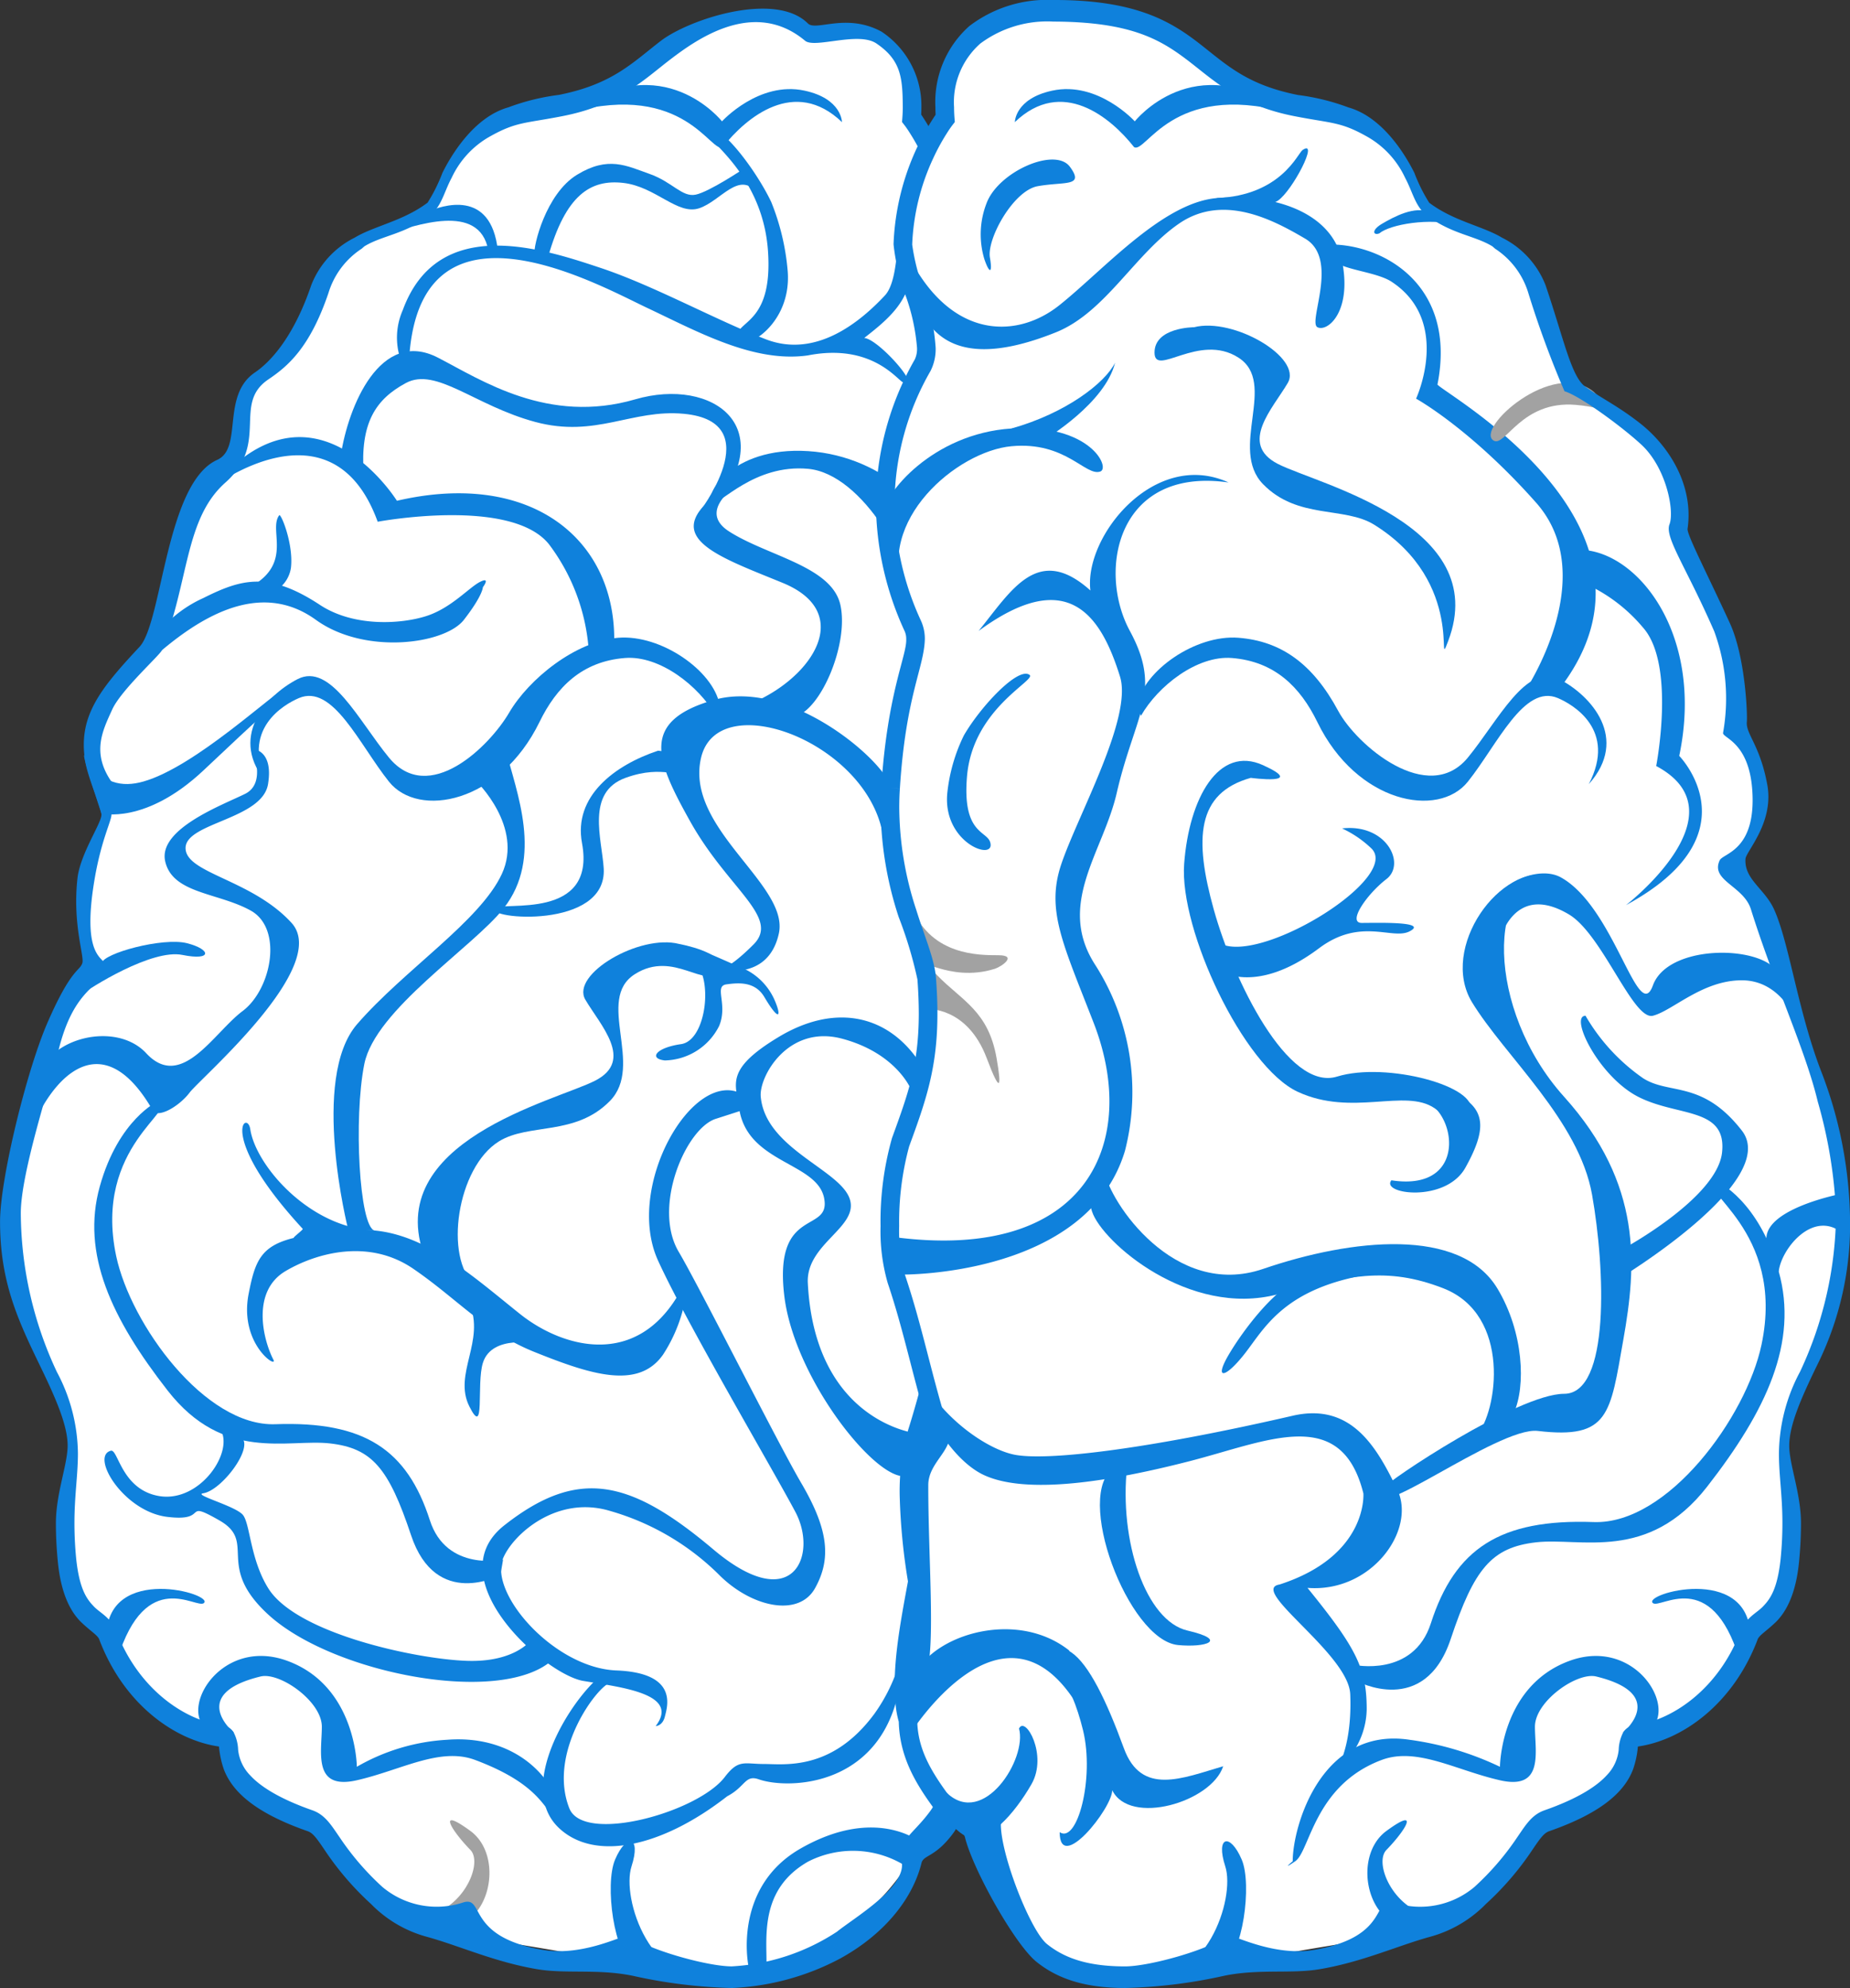 <svg xmlns="http://www.w3.org/2000/svg" id="Group_2864" width="173.401" height="186.232" data-name="Group 2864" viewBox="0 0 173.401 186.232">
    <rect x="0" y="0" width="173.401" height="186.232" fill="#333333" stroke="none"/>
    <defs>
        <style>
            .cls-acc-brain{fill:#fff0}.acc-brain-2{fill:#0f81dc}.acc-brain-3{fill:#a2a2a2}
        </style>
    </defs>
    <path id="Path_13680" d="M221.712 189.622c-.677-10.628-3.135-12.845-2.084-15.177 5.554-12.33.669-21.538-.922-24.425-1.4-2.546 1.935-8.957 1.848-11.383a22.077 22.077 0 0 0-3.96-11.746c.492-6.751-2.246-8.178-8.632-8.178-3.609 0-5.279-1.762-7.316-1.272-6.116 1.471-9.171 6.738-16.987 8.265-3.387.662-4.392.514-7.04 2.023-4.164 2.373-4.348 6.44-5.551 7.352-4.7 3.56-8.722 4.219-9.943 7.807a23.44 23.44 0 0 1-5.971 9.1c-2.159 2.152-.685 5.974-3.011 7.762-3.326 2.558-4.471 8.711-6.608 16.4-.475 1.709-4.653 5.657-5.014 7.464-.569 2.84.669 4.733.445 7.635-.181 2.345-1.614 8.5-1.526 10.754.134 3.423.206 2.573-.764 5.727-1.406 4.569-2.764 4.155-3.955 9.043-1.734 7.11-5.76 17.372 1.221 27.988 4.313 6.557.65 8.859 1.48 17.195.578 5.81 3.133 5.25 3.842 7.1 2.177 5.708 6.738 8.885 10.611 9.38 1.85.238-1.851 4.387 8.323 7.944 1.7.595 1.8 2.865 6.246 6.995a10.719 10.719 0 0 0 4.815 2.867c5 1.36 11.1 1.974 19.337 3.663 14.444 2.965 23.652-4.491 27.119-12.2s4.922-6.078 1.457-15.558c-1.106-3.019-4.247-15.172-2.084-22.054 1.642-5.224 2.474-9.7 4.084-14.467 1.167-3.447.444-10.527-.394-12.813-1.85-5.06-2.985-8.222-2.449-15.342.231-3.097 3.955-8.863 3.383-17.849z" class="cls-acc-brain" data-name="Path 13680" transform="translate(-131.144 -115.808)"/>
    <path id="Path_13681" d="M155.106 186.281c-2.659-5.1 1.5-7.469 2.891-8.061 3.183-1.361 5.666 4.347 8.44 7.825s10.4 2.014 14.108-5.574c1.606-3.3 4.008-5.691 8.017-6.007 3.262-.257 6.936 2.632 8.521 5.42l.343-1.072c-.617-3.162-5.473-6.56-9.482-6.244s-8.39 3.856-10.239 7.018-7.529 8.751-11.267 4.206c-2.825-3.434-5.472-8.932-8.556-7.351-3.019 1.546-6.592 5.573-2.776 9.84z" class="acc-brain-2" data-name="Path 13681" transform="translate(-129.983 -112.824)"/>
    <path id="Path_13682" d="M187.729 174.271c.339-9.841-7.662-16.52-20.36-13.572 0 0-7.805-12.556-17.318-1.231 0 0 11.221-8.609 15.517 3.195 0 0 12.488-2.34 16.053 2.108a18.66 18.66 0 0 1 3.732 10.01z" class="acc-brain-2" data-name="Path 13682" transform="translate(-130.167 -113.787)"/>
    <path id="Path_13683" d="M207.355 126.916c-4.418-4.232-8.964-.454-11.172 2.341-1.1.68-3.538-6.128-14.176-3.281 8.557-6.166 14.105.87 14.105.87s3.454-3.8 7.736-2.877c3.507.755 3.507 2.947 3.507 2.947z" class="acc-brain-2" data-name="Path 13683" transform="translate(-128.439 -115.478)"/>
    <path id="Path_13684" d="M192.829 199.786c-3.7-.95-10.175 2.844-8.789 5.217s4.626 5.691.925 7.589-20.118 5.69-15.955 16.6c.705 1.849 6.934 4.547 4.664 2.544-2.883-2.544-1.683-11 2.271-13.455 2.8-1.736 7.17-.473 10.409-3.794s-1.389-9.486 2.312-11.858 6.761 1.626 7.863-.473c.816-1.556-3.7-2.37-3.7-2.37z" class="acc-brain-2" data-name="Path 13684" transform="translate(-129.178 -111.359)"/>
    <path id="Path_13685" d="M213.536 171.473c0-4.742-4.919-13.358-10.007-13.832s-8.271 3.415-8.95 3.161c-.972-.364 1.549-5.3 8.95-4.82s12.025 6.165 12.025 8.062-2.018 7.429-2.018 7.429z" class="acc-brain-2" data-name="Path 13685" transform="translate(-127.771 -113.721)"/>
    <path id="Path_13686" d="M145.534 213.763c2.195.676-6.1 4.149-3.91 14.5 1.358 6.4 8.328 15.989 14.921 15.75 8.337-.3 12.345 2.365 14.481 9 1.563 4.853 6.861 3.687 6.861 3.687l-.246 1.435s-6.04 3.3-8.38-3.728c-2.093-6.272-3.649-8.145-7.6-8.595s-9.945 1.8-15.212-4.949-8.117-12.826-6.361-19.126 5.446-7.974 5.446-7.974z" class="acc-brain-2" data-name="Path 13686" transform="translate(-130.734 -110.595)"/>
    <path id="Path_13687" d="M182.825 278.542c0-3.319-3.766-8.16-10.664-7.634a19.031 19.031 0 0 0-8.48 2.531s-.04-7.55-6.513-9.922-10.585 5.112-7.054 6.76c2.12.987 2-.079 2-.079s-4.28-3.557 2.543-5.217c1.8-.438 5.743 2.329 5.743 4.7s-.885 5.968 3.276 5.022 7.793-3.141 11.1-1.9c6.32 2.373 6.423 4.789 7.812 5.736s.237.003.237.003z" class="acc-brain-2" data-name="Path 13687" transform="translate(-130.234 -107.93)"/>
    <path id="Path_13688" d="M170.995 287.668c4.164 0 5.551-6.64 2.314-9.01s-1.735 0 0 1.777c1.388 1.423-1.272 6.876-5.78 6.167a4.51 4.51 0 0 0 3.466 1.066z" class="acc-brain-3" data-name="Path 13688" transform="translate(-129.222 -107.141)"/>
    <path id="Path_13689" d="M141.692 263.644c2.659-8.655 7.4-4.625 8.094-5.218.993-.85-8.9-3.677-9.136 2.964-.101 2.93 1.042 2.254 1.042 2.254z" class="acc-brain-2" data-name="Path 13689" transform="translate(-130.676 -108.252)"/>
    <path id="Path_13690" d="M195.461 292.154c-6.165 1.265-8.991-7.277-8.016-10.277.924-2.845-.464-3.162-1.543-.632-.988 2.319-.105 9.03 1.8 9.888s7.759 1.021 7.759 1.021z" class="acc-brain-2" data-name="Path 13690" transform="translate(-128.251 -107.04)"/>
    <path id="Path_13691" d="M193.919 127.362c1.08-.95 4.627 3.612 6.166 6.831a22.193 22.193 0 0 1 1.542 6.452c.465 5.694-5.323 8.187-4.71 5.91.347-1.274 3.323-1.356 2.862-7.806-.548-7.621-6.536-10.794-5.86-11.387z" class="acc-brain-2" data-name="Path 13691" transform="translate(-127.798 -115.273)"/>
    <path id="Path_13692" d="M189.91 143.7c4.816 2.269 10.024 5.178 15.084 4.465 5.982-1.175 8.392 2.315 8.915 2.515 1.794.69-1.777-3.478-3.345-4.08a1.488 1.488 0 0 0-.281-.072c2.111-1.65 4.461-3.529 4.337-6.612-.2-4.828.154-5.7-.637-5.026s-.254 6.044-1.768 7.661c-2.292 2.45-6.438 5.915-11.146 4.107s-10.5-5.024-15.464-6.679c-5.437-1.812-15.269-5.089-18.578 3.944a6.392 6.392 0 0 0 .551 6.152c.002-18.493 17.522-8.644 22.332-6.375z" class="acc-brain-2" data-name="Path 13692" transform="translate(-129.276 -114.87)"/>
    <path id="Path_13693" d="M178.767 233.587c-4.163-3.318-8.557-7.351-13.644-7.825-6.091-.237-11.134-6.09-11.642-9.483-.286-1.9-3.224.508 4.919 9.332.062.068-.94.808-.847.849-3.106.76-3.634 2.2-4.225 5.231-.924 4.743 2.787 7.091 2.314 6.166-.974-1.9-2.081-6.4 1.157-8.3 2.893-1.7 7.788-3.059 11.951-.214s6.73 5.943 11.367 7.8c5.32 2.136 9.749 3.554 12.062.235a14.356 14.356 0 0 0 2.312-7.351c-3.93 9.015-11.562 6.881-15.724 3.56z" class="acc-brain-2" data-name="Path 13693" transform="translate(-130.022 -110.492)"/>
    <path id="Path_13694" d="M134.987 243.887c1.449 2.994 2.531 5.485 2.54 7.368 0 1.782-1.1 4.486-1.1 7.286 0 1.055.047 2.226.177 3.562.292 3.062 1.2 4.717 2.162 5.678.985.943 1.638 1.277 1.751 1.717 2.3 6.01 7.037 9.366 11.2 9.96v.026a8.722 8.722 0 0 0 .454 2.121c.735 1.91 2.648 3.966 7.826 5.773.512.168.84.621 1.661 1.835a27.337 27.337 0 0 0 4.293 4.983 11.549 11.549 0 0 0 5.159 3.062c3.072.834 6.417 2.388 10.452 3.063 2.663.447 5.67-.055 8.93.612a47.47 47.47 0 0 0 9.288 1.144h.024a23.739 23.739 0 0 0 10.162-2.776c4.479-2.48 6.851-5.912 7.592-8.928.194-.794 1.3-.5 3.018-2.858 1.652-2.27.333-7.131.414-10.383a8.669 8.669 0 0 0 .322-1.969c.525-6.118-1.352-13.447-1.34-20.108.095-1.284-.493-4.237-.171-5.259 1.663-5.3.646-9.091 2.225-13.765a17.558 17.558 0 0 0 .671-5.328 28.643 28.643 0 0 0-1.074-8.249c-1.54-4.23-2.5-6.884-2.512-11.66 0-.969.042-2.026.129-3.2.057-1.085.895-3.156 1.754-5.836a33.355 33.355 0 0 0 1.694-10.232c0-.627-.016-1.275-.061-1.941-.567-8.872-2.41-12.348-2.337-13.867a1.732 1.732 0 0 1 .157-.767 28.952 28.952 0 0 0 2.68-11.951 27.445 27.445 0 0 0-3.644-13.492 2.282 2.282 0 0 1-.207-1.1 18.676 18.676 0 0 1 1.047-4.828 19.979 19.979 0 0 0 1.147-4.821v-.147a23.393 23.393 0 0 0-3.937-12.029c.009-.238.018-.473.018-.705a8.347 8.347 0 0 0-3.75-7.075c-3.31-1.781-6.129 0-6.893-.763-3.046-3.045-11.121-.409-13.789 1.639s-4.516 4.055-9.554 5.057a20.777 20.777 0 0 0-4.719 1.162c-3.293.921-5.431 4.61-6.19 6.139a15.188 15.188 0 0 1-1.389 2.79c-2.278 1.725-5.03 2.188-6.828 3.277a8.357 8.357 0 0 0-4.072 4.438c-1.719 5.057-3.944 7.286-5.292 8.2-3.18 2.163-1.1 7.093-3.531 8.183-4.816 2.161-5.131 15.223-7.285 17.522-3.818 4.072-5.748 6.579-5.09 10.689.254 1.591 1.5 4.333 1.527 5.027.028.759-1.993 3.669-2.248 5.96-.479 4.316.667 7.309.455 7.948-.254.766-1.04.463-3.27 5.587-1.949 4.479-4.439 14.639-4.441 18.622.001 5.643 1.653 9.192 3.795 13.607zm1.516.447a35.337 35.337 0 0 1-3.367-14.839c0-3.81 2.814-12.28 3.5-15.109 1.536-6.418 4.244-5.863 4.37-8.153.042-.748-2.233-.475-.954-8.016.637-3.753 1.589-5.447 1.589-6.108 0-1.677 1.665-1.017.573-2.29-2.672-3.117-1.463-5.407-.509-7.507.83-1.826 4.473-5.1 4.644-5.536 2.584-6.584 2.15-12.341 5.965-15.725 4.152-3.681.632-7.371 4.025-9.662 1.8-1.219 3.881-2.935 5.634-8.094a7.571 7.571 0 0 1 3.115-4.152l.26-.227c1.692-1.029 3.809-1.119 6.234-2.955 1.023-.884 1.232-2.142 1.942-3.465a8.585 8.585 0 0 1 3.515-3.827c2.526-1.43 3.313-1.251 6.805-1.932 5.38-1.033 7.717-3.455 10.215-5.356s7.835-5.688 12.587-1.72c.908.757 4.99-.9 6.694.26 2.3 1.563 2.45 3.2 2.464 5.965 0 .3-.012.623-.036.953l-.034.437.253.326s.2.252.527.779a19.422 19.422 0 0 1 1.242 2.286 21.047 21.047 0 0 1 1.972 8.047v.053a19.88 19.88 0 0 1-1.048 4.139 20.558 20.558 0 0 0-1.148 5.51 4.5 4.5 0 0 0 .481 2.185A25.178 25.178 0 0 1 221.39 163a26.587 26.587 0 0 1-2.487 11.012 4.11 4.11 0 0 0-.355 1.7c.072 2.7 1.792 5.286 2.342 14.016l.865-.075-.865.08c.042.608.059 1.2.059 1.788a31.028 31.028 0 0 1-1.59 9.537c-.812 2.609-1.7 4.564-1.852 6.357a45.542 45.542 0 0 0-.137 3.374c-.007 5.127 1.116 8.262 2.651 12.451a27.032 27.032 0 0 1 .934 7.459 15.418 15.418 0 0 1-.549 4.589c-1.64 4.867-2.472 9.344-4.091 14.489a20.9 20.9 0 0 0-.8 6.159 58.132 58.132 0 0 0 2.893 16.638 12.387 12.387 0 0 1 .851 4.277c0 2.645.794 6.343-.858 8.62-1.639 2.258-3.121 2.732-2.7 4.759.486 2.379-4.394 5.228-6.064 6.573a19.876 19.876 0 0 1-9.862 3.249c-2.373 0-8.219-1.672-9.547-2.909-.272-.252-4.209 2.039-8.185 1.359-7.308-1.246-5.356-5.144-7.5-4.419a7.91 7.91 0 0 1-7.514-1.471 25.405 25.405 0 0 1-4.015-4.662c-.764-1.1-1.334-2.082-2.52-2.511-3.267-1.139-4.99-2.326-5.875-3.3a4.014 4.014 0 0 1-1.113-2.384 3.827 3.827 0 0 0-.43-1.646 1.453 1.453 0 0 0-1.061-.646c-3.563-.45-7.883-3.437-9.913-8.786-.6-1.413-1.574-1.724-2.189-2.417-.639-.674-1.294-1.644-1.584-4.39a34.379 34.379 0 0 1-.165-3.331c0-2.6.323-4.455.327-6.522a16.514 16.514 0 0 0-1.991-7.683z" class="acc-brain-2" data-name="Path 13694" transform="translate(-131.187 -115.845)"/>
    <path id="Path_13695" d="M165.555 136.831c2.663-.755 8.716-3.054 9.542 1.527.587.227 1.023 1.194.892 0-.637-5.79-5.221-4.237-6.715-3.557s-3.719 2.03-3.719 2.03z" class="acc-brain-2" data-name="Path 13695" transform="translate(-129.329 -114.903)"/>
    <g id="Group_2498" data-name="Group 2498" transform="translate(82.099)">
        <path id="Path_13696" d="M210.4 189.649c.677-10.628 3.134-12.845 2.084-15.177-5.554-12.33-.668-21.538.923-24.425 1.4-2.546-1.937-8.957-1.849-11.383a22.077 22.077 0 0 1 3.96-11.746c-.492-6.751 3.762-10.072 10.146-10.072 14.445 0 12.367 6.85 22.789 8.886 3.389.662 4.393.514 7.042 2.023 4.161 2.373 4.346 6.44 5.549 7.352 4.7 3.56 8.722 4.219 9.942 7.807 1.519 4.469 2.387 7.613 4.066 9.287 2.159 2.153 3.907 3.073 6.233 4.861 2.146 1.649 2.885 5.345 2.969 8.483.061 2.3 5.9 9.629 5.259 15.482-.593 5.477 2.418 2.505 2.164 9.035-.1 2.663-1.151 6.43-2.29 7-.253.127 2.873 4.114 3.564 6.489 1.559 5.36 4.208 11.164 5.2 15.2 1.729 7.11 2.627 16.624-2.538 26.482-3.655 6.983-.087 8.4-.916 16.74-.579 5.81-3.134 5.25-3.841 7.1-2.178 5.708-6.74 8.885-10.612 9.38-1.85.238 1.851 4.387-8.323 7.944-1.7.595-1.8 2.865-6.246 6.995a10.725 10.725 0 0 1-4.815 2.867c-5 1.36-11.1 1.974-19.337 3.663-14.443 2.965-18.24-1.885-21.707-9.589s-10.333-8.684-6.868-18.165c1.107-3.019-.287-15.3 1.24-20.14 1.651-5.222-1.63-11.612-3.241-16.381-1.164-3.447-.442-10.527.394-12.813 1.85-5.059 2.987-8.222 2.449-15.342-.235-3.092-3.96-8.857-3.39-17.843z" class="cls-acc-brain" data-name="Path 13696" transform="translate(-209.03 -115.835)"/>
        <path id="Path_13697" d="M220.687 261.208c3.835.562 6.079 4.421 7.174 8.911s-.547 10.668-2.189 9.545c0 3.931 4.926-2.245 4.926-3.929 1.641 3.367 9.307 1.121 10.4-2.246-3.832 1.122-7.667 2.807-9.309-1.685s-3.283-7.86-4.926-8.983-6.076-1.613-6.076-1.613z" class="acc-brain-2" data-name="Path 13697" transform="translate(-208.447 -108.03)"/>
        <path id="Path_13698" d="M251.819 275.352a7.385 7.385 0 0 0 3.081-5.852c0-3.794-.923-5.69-5.55-11.382 6.013.474 10.253-5.455 8.4-9.247s-4.209-8.163-9.79-6.879c-13.721 3.161-23.125 4.269-26.13 3.638-3.021-.637-8.093-4.427-9.48-9.17.461 4.743 3.659 9.662 6.627 11.067 4.01 1.9 11.871.632 19.269-1.265s14.263-5.3 16.343 3.005c0 0 .464 5.849-7.861 8.536-2.931.474 6.478 6.486 6.629 10.276.311 7.747-3.405 9.187-1.538 7.273z" class="acc-brain-2" data-name="Path 13698" transform="translate(-208.898 -109.368)"/>
        <path id="Path_13699" d="M254.192 251.108c-1.927 3.956 10.767-5.815 14.492-5.374 6.713.794 6.783-1.582 8.017-8.539s1.85-14.545-5.551-22.766-7.248-20.709-1.079-20.709c-4.933-1.265-10.638 6.8-7.551 11.856s10.018 11.067 11.251 18.026 1.7 18.653-2.62 18.653-16.651 8.222-16.959 8.853z" class="acc-brain-2" data-name="Path 13699" transform="translate(-206.646 -111.686)"/>
        <path id="Path_13700" d="M211.35 233.006c-.815-2.215-1.067-3.564-.436-3.484 17.925 2.266 22.8-8.956 18.506-20.057-2.881-7.434-4.5-10.578-3.055-14.889 1.54-4.585 6.71-13.736 5.509-17.593-1.772-5.69-4.857-10.433-13.256-4.269 3.082-3.794 5.547-8.221 10.482-3.794-.619-5.06 6.011-13.279 12.95-10.118-10.407-1.5-12.334 8.221-9.249 13.912s.46 7.826-1.234 15.177c-1.285 5.573-5.7 10.434-2 16.127a22.135 22.135 0 0 1 2.774 17.389c-3.551 11.857-20.991 11.599-20.991 11.599z" class="acc-brain-2" data-name="Path 13700" transform="translate(-208.995 -113.605)"/>
        <path id="Path_13701" d="M271.861 176.441c-3.084-1.581-5.733 3.917-8.557 7.351-3.739 4.545-10.419-1.15-12.156-4.375-2.375-4.411-5.341-6.533-9.35-6.848s-8.866 3.082-9.482 6.244l.343 1.072c1.585-2.788 5.258-5.677 8.522-5.42 4.008.316 6.411 2.709 8.016 6.007 3.7 7.588 11.333 9.051 14.108 5.574s5.258-9.186 8.441-7.825c1.387.592 5.55 2.963 2.89 8.061 3.815-4.268.242-8.295-2.775-9.841z" class="acc-brain-2" data-name="Path 13701" transform="translate(-207.818 -112.824)"/>
        <path id="Path_13702" d="M250.426 139.516c-.74-.349-.923-1.9-.923-1.9 4.932 0 11.872 3.795 10.02 13.122.773.949 23.2 13.359 11.409 28.536a24.967 24.967 0 0 0-3.238.238s7.246-10.75 1.079-17.706-11.254-9.748-11.254-9.748 3.377-7.252-2.312-10.963c-1.179-.766-3.624-1.034-4.781-1.579z" class="acc-brain-2" data-name="Path 13702" transform="translate(-206.889 -114.712)"/>
        <path id="Path_13703" d="M271.149 164.767c5.55-.473 12.332 7.589 9.866 19.288 0 0 7.227 7.364-4.99 13.98 0 0 11.157-8.6 2.83-13.031 0 0 1.851-9.487-1.231-12.965a15.241 15.241 0 0 0-6.166-4.426z" class="acc-brain-2" data-name="Path 13703" transform="translate(-205.719 -113.245)"/>
        <path id="Path_13704" d="M221.431 126.916c4.419-4.232 8.965-.454 11.171 2.341 1.1.68 3.54-6.128 14.177-3.281-8.556-6.166-14.107.87-14.107.87s-3.452-3.8-7.735-2.877c-3.506.755-3.506 2.947-3.506 2.947z" class="acc-brain-2" data-name="Path 13704" transform="translate(-208.407 -115.478)"/>
        <path id="Path_13705" d="M211.475 137.768c3.93 9.011 10.511 9.079 14.67 5.759s9.61-9.554 14.7-10.028 10.871 1.186 11.8 5.928-1.388 6.641-2.314 6.166 2.082-6.4-1.157-8.3c-2.892-1.7-7.628-4.27-11.793-1.424s-6.923 8.337-11.561 10.2c-5.32 2.134-9.713 2.371-12.025-.95a14.349 14.349 0 0 1-2.32-7.351z" class="acc-brain-2" data-name="Path 13705" transform="translate(-208.945 -114.939)"/>
        <path id="Path_13706" d="M218.941 134.164c1.1-2.961 6.432-5.311 7.82-3.414s-.488 1.36-3.022 1.812c-2.285.41-4.782 4.937-4.481 6.687.259 1.51-.041 1.546-.52.151a8.038 8.038 0 0 1 .203-5.236z" class="acc-brain-2" data-name="Path 13706" transform="translate(-208.572 -115.12)"/>
        <path id="Path_13707" d="M237.552 144.977c3.7-.949 10.174 2.845 8.789 5.217s-4.625 5.692-.925 7.589 20.118 5.69 15.955 16.6c-1.283 3.364 1.851-5.455-6.937-10.91-2.8-1.735-7.168-.473-10.408-3.793s1.389-9.487-2.311-11.858-7.864 1.9-7.864-.473 3.701-2.372 3.701-2.372z" class="acc-brain-2" data-name="Path 13707" transform="translate(-207.736 -114.322)"/>
        <path id="Path_13708" d="M229.464 219.962c.462 2.847 6.551 12.015 14.875 9.168s18.5-3.937 21.97 1.848c2.466 4.109 2.659 9.149 1.532 11.64-.375.829-3.982 2.667-3.511 2.145 2-2.214 3.313-11.331-3.117-13.825-5.323-2.064-8.966-1.169-15.484.563-8.325 2.216-16.5-4.9-17.421-7.744s1.156-3.795 1.156-3.795z" class="acc-brain-2" data-name="Path 13708" transform="translate(-208.048 -110.26)"/>
        <path id="Path_13709" d="M242.729 185.1c-5.086 1.423-5.318 5.691-3.468 12.331s6.939 17.075 11.56 15.652 13.415.949 12.493 3.319-.58 1.542-3.356-.355-7.746.828-12.832-1.541-11.1-15.177-10.64-21.344 3.238-11.145 7.4-9.248-1.157 1.186-1.157 1.186z" class="acc-brain-2" data-name="Path 13709" transform="translate(-207.594 -112.231)"/>
        <path id="Path_13710" d="M240.02 200.426c4.162 1.423 16.511-6.308 13.875-9.012a10.1 10.1 0 0 0-2.775-1.9c4.162-.475 6.012 3.319 4.162 4.742s-3.7 4.111-2.314 4.111 6.323-.159 4.474.791c-1.616.828-4.582-1.341-8.481 1.581-6.011 4.505-9.405 2.054-9.405 2.054z" class="acc-brain-2" data-name="Path 13710" transform="translate(-207.427 -111.908)"/>
        <path id="Path_13711" d="M211.735 169.462c-2.8-6.855 4.919-13.357 10.009-13.831s6.937 2.845 8.324 2.372c.982-.336-.924-4.507-8.324-4.032s-12.027 6.166-12.027 8.063 2.018 7.428 2.018 7.428z" class="acc-brain-2" data-name="Path 13711" transform="translate(-209.04 -113.83)"/>
        <path id="Path_13712" d="M264.494 195.78c.386-1.423 3.778-3 5.783-1.9 5.049 2.787 7.246 13.913 8.632 10.118s9.711-3.794 11.562-1.423a8.448 8.448 0 0 1 1.851 4.743s-1.388-3.795-5.086-3.795-6.477 2.846-8.327 3.32-4.742-7.622-7.863-9.485c-5.165-3.083-6.474 2.371-6.474 2.371z" class="acc-brain-2" data-name="Path 13712" transform="translate(-206.079 -111.69)"/>
        <path id="Path_13713" d="M272.2 206.163c-1.543 0 1.232 5.692 4.934 7.588s8.325.949 7.861 5.218-9.249 9.01-9.249 9.01l-.464 2.845s15.263-9.167 11.565-13.912-6.786-3.318-9.252-4.9a18.29 18.29 0 0 1-5.395-5.849z" class="acc-brain-2" data-name="Path 13713" transform="translate(-205.686 -111.006)"/>
        <path id="Path_13714" d="M285.665 220.913c-2.316.712 6.431 4.371 4.118 15.28-1.432 6.75-8.776 16.851-15.727 16.6-8.787-.316-13.01 2.494-15.263 9.487-1.646 5.114-7.23 3.886-7.23 3.886l.257 1.512s6.368 3.475 8.835-3.93c2.2-6.609 3.843-8.583 8.009-9.058s10.481 1.9 16.029-5.217 8.557-13.517 6.706-20.156-5.734-8.404-5.734-8.404z" class="acc-brain-2" data-name="Path 13714" transform="translate(-206.778 -110.209)"/>
        <path id="Path_13715" d="M246.161 282.293c0-3.319 2.709-12.626 10.947-11.384a28.442 28.442 0 0 1 8.478 2.531s.04-7.55 6.514-9.922 10.584 5.112 7.053 6.76c-2.119.987-2-.079-2-.079s4.278-3.557-2.545-5.217c-1.8-.438-5.743 2.329-5.743 4.7s.884 5.968-3.276 5.022-7.793-3.141-11.1-1.9c-6.321 2.373-6.706 8.538-8.093 9.487s-.235.002-.235.002z" class="acc-brain-2" data-name="Path 13715" transform="translate(-207.094 -107.93)"/>
        <path id="Path_13716" d="M256.881 287.668c-4.165 0-5.552-6.64-2.314-9.01s1.736 0 0 1.777c-1.387 1.423 1.271 6.876 5.78 6.167a4.511 4.511 0 0 1-3.466 1.066z" class="acc-brain-2" data-name="Path 13716" transform="translate(-206.712 -107.141)"/>
        <path id="Path_13717" d="M286.268 263.644c-2.66-8.655-7.4-4.625-8.1-5.218-.993-.85 8.9-3.677 9.133 2.964.109 2.93-1.033 2.254-1.033 2.254z" class="acc-brain-2" data-name="Path 13717" transform="translate(-205.343 -108.252)"/>
        <path id="Path_13718" d="M232.537 292.154c6.164 1.265 8.99-7.277 8.015-10.277-.925-2.845.463-3.162 1.544-.632.987 2.319.1 9.03-1.8 9.888s-7.759 1.021-7.759 1.021z" class="acc-brain-2" data-name="Path 13718" transform="translate(-207.807 -107.04)"/>
        <path id="Path_13719" d="M227.034 262.659c-4.625-3.637-11.716-1.739-14.029 1.579a6.987 6.987 0 0 0-.985 6.427s8.965-14.506 15.98-2.565c2.96 5.03-.966-5.441-.966-5.441z" class="acc-brain-2" data-name="Path 13719" transform="translate(-208.936 -108.059)"/>
        <path id="Path_13720" d="M212.353 196.738C214.2 201 218.52 201 220.368 201s.3 1.073-.309 1.266c-4.47 1.423-7.706-1.739-5.4.632s4.78 3.321 5.55 7.747c.475 2.722.378 3.454-.924 0-1.851-4.9-5.636-4.6-5.636-4.6z" class="acc-brain-3" data-name="Path 13720" transform="translate(-208.898 -111.516)"/>
        <path id="Path_13721" d="M223.135 175.872c-1.081-.792-4.628 3.008-6.167 5.69a16.045 16.045 0 0 0-1.543 5.376c-.464 4.743 4.624 6.481 4.011 4.585-.347-1.061-2.624-.792-2.162-6.166.549-6.348 6.536-8.99 5.861-9.485z" class="acc-brain-2" data-name="Path 13721" transform="translate(-208.733 -112.65)"/>
        <path id="Path_13722" d="M257.232 213.629c3.584 0 5.435 8.774-2.312 7.588-1.041 1.3 5.088 2.135 6.937-1.186s1.965-5.217-.346-6.64a3.739 3.739 0 0 0-4.279.238z" class="acc-brain-2" data-name="Path 13722" transform="translate(-206.603 -110.647)"/>
        <path id="Path_13723" d="M273.411 150.754c-3.855-3.161-11.2 3.513-9.386 4.571 1.08.628 2.6-3.778 7.679-3.352 3.356.281 4.384 1.435 4.384 1.435z" class="acc-brain-3" data-name="Path 13723" transform="translate(-206.12 -114.047)"/>
        <path id="Path_13724" d="M221.128 154.284c5.088-1.423 8.787-4.269 9.712-6.166-.925 3.795-6.476 7.115-6.476 7.115z" class="acc-brain-2" data-name="Path 13724" transform="translate(-208.423 -114.144)"/>
        <path id="Path_13725" d="M289.416 229.26c.232-2.137 3.276-5.9 6.051-3.532a15.2 15.2 0 0 0-.195-3.74s-7.012 1.342-7.012 4.188 1.156 3.084 1.156 3.084z" class="acc-brain-2" data-name="Path 13725" transform="translate(-204.794 -110.151)"/>
        <path id="Path_13726" d="M239.335 133.734c6.092-.237 7.635-4.19 8.094-4.506 1.588-1.086-.923 3.795-2.31 4.742s-5.784-.236-5.784-.236z" class="acc-brain-2" data-name="Path 13726" transform="translate(-207.439 -115.174)"/>
        <path id="Path_13727" d="M253.879 229.111c-8.17 1.266-10.022 5.06-11.87 7.43s-2.931 2.53-1.543.158 4.625-6.64 6.936-7.116a43.1 43.1 0 0 1 6.477-.472z" class="acc-brain-2" data-name="Path 13727" transform="translate(-207.412 -109.766)"/>
        <path id="Path_13728" d="M231.546 246.21c-.781 7.025 1.752 14.506 5.649 15.411s1.73 1.612-.876 1.36c-4.678-.453-9.857-14.208-5.946-16.657 2.535-1.587 1.173-.114 1.173-.114z" class="acc-brain-2" data-name="Path 13728" transform="translate(-207.998 -108.875)"/>
        <path id="Path_13729" d="M214.221 275.186s1.073 3.512 3.021 4.419 4.579-2.152 6.138-4.873-.584-6.458-1.17-5.212c.782 2.832-3.312 9.292-6.758 6.037z" class="acc-brain-2" data-name="Path 13729" transform="translate(-208.797 -107.594)"/>
        <path id="Path_13730" d="M300.378 229.944a39.678 39.678 0 0 0-2.672-13.615c-2.211-5.686-3.022-12.132-4.454-15.27-.878-1.918-2.8-2.8-2.672-4.708.047-.716 2.714-3.407 2.036-7-.7-3.724-2.015-4.685-1.909-5.853.063-.7-.128-6.044-1.6-9.256-2.1-4.569-4.033-8.289-3.956-8.814.593-4.072-1.732-7.775-4.5-9.925-2.1-1.636-3.563-2.29-5.089-3.394-1.321-.955-2.006-4.459-3.725-9.516a8.361 8.361 0 0 0-4.072-4.438c-1.8-1.089-4.551-1.552-6.828-3.277a15.34 15.34 0 0 1-1.389-2.79c-.759-1.528-2.9-5.218-6.192-6.139a20.752 20.752 0 0 0-4.717-1.162c-5.039-1-6.874-3.023-9.554-5.057s-6.059-3.864-13.378-3.843a12.024 12.024 0 0 0-7.868 2.437 9.507 9.507 0 0 0-3.187 7.605c0 .232.007.467.019.705a23.369 23.369 0 0 0-3.939 12.029c-.005.076 0 .122 0 .147a19.984 19.984 0 0 0 1.148 4.821 18.677 18.677 0 0 1 1.047 4.828 2.31 2.31 0 0 1-.206 1.1 27.42 27.42 0 0 0-3.645 13.492 28.922 28.922 0 0 0 2.685 11.946 1.76 1.76 0 0 1 .155.767c.073 1.519-1.769 5-2.336 13.867a28.692 28.692 0 0 0-.061 1.941 33.323 33.323 0 0 0 1.694 10.232 38.388 38.388 0 0 1 1.754 5.836 44.46 44.46 0 0 1 .128 3.2c-.007 4.776-.972 7.43-2.512 11.659a28.667 28.667 0 0 0-1.072 8.25 17.526 17.526 0 0 0 .67 5.328c1.58 4.674 2.413 9.141 4.075 14.444.321 1.021-1.011 2.32-.916 3.6.012 6.662-2.969 14.966-2.444 21.083a8.73 8.73 0 0 0 .322 1.969c.081 3.252 1.537 5.708 3.189 7.979 1.717 2.351 2.824 2.064 3.018 2.859.742 3.011 4.664 10.017 6.7 11.657s4.65 2.45 8.282 2.45h.023a47.452 47.452 0 0 0 9.289-1.144c3.261-.667 6.269-.165 8.929-.612 4.035-.676 7.382-2.229 10.455-3.063a11.56 11.56 0 0 0 5.159-3.062 27.342 27.342 0 0 0 4.291-4.983c.821-1.214 1.149-1.667 1.662-1.835 5.178-1.807 7.092-3.863 7.825-5.773a8.723 8.723 0 0 0 .454-2.121v-.026c4.158-.593 8.893-3.95 11.2-9.96.11-.44.763-.774 1.749-1.717.959-.961 1.872-2.616 2.163-5.678.13-1.336.176-2.507.176-3.562 0-2.8-1.107-5.5-1.1-7.286.007-1.883 1.09-4.374 2.54-7.368a29.581 29.581 0 0 0 3.156-13.984zm-6.662 22.117c0 2.067.329 3.921.326 6.522 0 .986-.044 2.074-.167 3.331-.29 2.746-.944 3.717-1.583 4.39-.614.693-1.594 1-2.189 2.417-2.031 5.348-6.351 8.336-9.913 8.786a1.455 1.455 0 0 0-1.061.646 3.814 3.814 0 0 0-.431 1.646 3.988 3.988 0 0 1-1.113 2.384c-.883.976-2.608 2.163-5.874 3.3-1.187.429-1.756 1.406-2.52 2.511a25.4 25.4 0 0 1-4.017 4.662 7.9 7.9 0 0 1-7.512 1.471c-2.146-.725-.2 3.173-7.5 4.419-3.973.68-7.913-1.611-8.183-1.359-1.33 1.237-7.176 2.909-9.549 2.909-3.442 0-5.649-.748-7.318-2.091s-4.762-9.43-4.274-11.811c.414-2.026-3.464-.091-5.1-2.348-1.649-2.276-2.792-4.306-2.792-6.95a12.386 12.386 0 0 1 .851-4.277c.878-2.431.175-10.879.186-17.609 0-2.192 2.492-3.338 1.913-5.188-1.62-5.145-2.453-9.623-4.091-14.489a15.414 15.414 0 0 1-.55-4.589 26.991 26.991 0 0 1 .934-7.459c1.535-4.189 2.657-7.324 2.651-12.451 0-1.035-.045-2.152-.137-3.374-.155-1.793-1.041-3.748-1.852-6.357a31.063 31.063 0 0 1-1.588-9.537c0-.584.016-1.18.058-1.788l-.865-.08.865.075c.551-8.73 2.269-11.32 2.341-14.016a4.11 4.11 0 0 0-.354-1.7 26.59 26.59 0 0 1-2.488-11.012 25.19 25.19 0 0 1 3.371-12.4 4.525 4.525 0 0 0 .483-2.185 20.56 20.56 0 0 0-1.149-5.51 19.722 19.722 0 0 1-1.047-4.139v-.053a21.029 21.029 0 0 1 1.971-8.047 19.756 19.756 0 0 1 1.241-2.286c.33-.527.528-.775.528-.779l.252-.326-.034-.437c-.023-.33-.036-.648-.036-.953a7.327 7.327 0 0 1 2.464-5.965 10.516 10.516 0 0 1 6.852-2.056c7.124.02 9.92 1.63 12.43 3.516s4.836 4.323 10.215 5.356c3.49.681 4.28.5 6.8 1.932a8.567 8.567 0 0 1 3.515 3.827c.71 1.323.918 2.58 1.943 3.465 2.423 1.835 4.542 1.926 6.234 2.955l.261.227a7.557 7.557 0 0 1 3.113 4.152 92.355 92.355 0 0 0 3.388 9.2c1.444.424 5.409 3.337 7.21 5.006 2.329 2.157 3.118 6.2 2.631 7.465-.469 1.224 1.561 3.982 4.2 10.031a18.346 18.346 0 0 1 .826 9.48c-.127.509 2.424.784 2.736 5.408.382 5.661-2.737 5.873-3.055 6.553-.891 1.909 2.24 2.387 2.926 4.581 2.187 6.985 5.1 13.139 6.266 18.023a44.474 44.474 0 0 1 1.713 10.455 35.321 35.321 0 0 1-3.369 14.839 16.535 16.535 0 0 0-1.983 7.681z" class="acc-brain-2" data-name="Path 13730" transform="translate(-209.075 -115.887)"/>
        <path id="Path_13731" d="M261.272 135.984c-2.664-.755-6.43-.075-7.406.755-.583.228-.778-.3.26-.905s3.055-1.738 4.547-1.058 2.599 1.208 2.599 1.208z" class="acc-brain-2" data-name="Path 13731" transform="translate(-206.679 -114.877)"/>
    </g>
    <path id="Path_13732" d="M199.443 291.015c0-2.72-.536-6.986 3.9-9.518a9.257 9.257 0 0 1 8.951.3c1.934-1.951 1.585-2.116 1.585-2.116s-4.157-3.466-11.257.6c-6.062 3.476-5.107 10.318-4.764 11.482.577 1.972 1.585-.748 1.585-.748z" class="acc-brain-2" data-name="Path 13732" transform="translate(-127.597 -107.106)"/>
    <path id="Path_13733" d="M198.406 213.118c-4.619-2.417-11.007 8.688-7.869 15.6 2.635 5.8 10.719 19.491 12.884 23.571 2.134 4.021-.2 9.822-7.686 3.512-7.795-6.572-12.667-7.705-19.594-2.266-6.358 4.992 3.788 13.975 7.4 14.58s9.092 1.207 6.783 4.23c0 0 .648 0 .866-.905s1.3-4.079-4.547-4.306-12.013-7.271-10.609-10.539c.974-2.266 5.049-5.87 9.959-4.421a23.811 23.811 0 0 1 10.392 6.119c3.031 2.947 7.362 3.855 8.877 1.133s1.3-5.438-1.3-9.858c-2.2-3.747-9.559-18.417-11.475-21.644-2.49-4.193.65-11.56 3.465-12.464l2.814-.906z" class="acc-brain-2" data-name="Path 13733" transform="translate(-128.867 -110.648)"/>
    <path id="Path_13734" d="M184.331 265.414c-2.961 2.871-7.121 10.185-3.393 13.749 3.32 3.174 9.6 1.89 15.8-2.945 1.733-.909 1.661-2.041 2.96-1.587 2.815.981 11.836.756 13.279-9.217l.144-2.644a15.952 15.952 0 0 1-2.6 5.74c-3.97 5.366-8.445 4.685-10.32 4.685s-2.4-.472-3.681 1.208c-2.526 3.325-13.25 6.3-14.578 2.946-2.094-5.288 2.743-11.633 3.9-11.784s-1.511-.151-1.511-.151z" class="acc-brain-2" data-name="Path 13734" transform="translate(-128.577 -107.946)"/>
    <path id="Path_13735" d="M179.986 139.19c1.655-5.853 3.99-7.3 7.043-6.956s5.09 3.055 7.125 2.375 3.732-3.563 5.429-1.441c.764.955-1.274-2.249-1.274-2.249s-3.221 2.164-4.495 2.418-2.163-1.188-4.327-1.95-3.859-1.7-6.785.084-4.115 6.7-3.989 7.465 1.273.254 1.273.254z" class="acc-brain-2" data-name="Path 13735" transform="translate(-128.618 -115.1)"/>
    <path id="Path_13736" d="M161.491 156.87c.687-4.581 3.7-11.96 9.114-9.162 4.089 2.112 10.32 6.278 18.491 3.9 7.26-2.112 14.018 2.629 6.794 10.943-.43 1.1-.914-.213-.914-.213s6.762-8.61-1.324-9.373c-4.879-.462-8.255 2.289-13.932.763s-9.288-5.175-12.127-3.648-4.3 3.732-3.955 8.567c.104 1.441-2.147-1.777-2.147-1.777z" class="acc-brain-2" data-name="Path 13736" transform="translate(-129.549 -114.2)"/>
    <path id="Path_13737" d="M133.321 220.111c1.654-5.854 6.739-12.587 11.834-4.2.255 1.527 2.673.085 3.69-1.271s13.278-11.834 9.545-15.907-9.925-4.623-9.925-7 7.189-2.685 7.729-5.987-1.495-3.3-1.495-3.3 1.4 3.18-.637 4.2-8.187 3.267-7.508 6.321 4.964 2.925 8.017 4.622 1.952 7.381-.764 9.417-5.726 7.508-9.033 3.945c-2.791-3.006-9.143-1.509-10.127 2.3a54.738 54.738 0 0 0-1.326 6.86z" class="acc-brain-2" data-name="Path 13737" transform="translate(-131.072 -112.288)"/>
    <path id="Path_13738" d="M138.15 204.741c1.146-.891 6.912-4.5 9.755-3.923s2.7-.53.425-1.1-7.859.956-7.974 1.866-2.206 3.157-2.206 3.157z" class="acc-brain-2" data-name="Path 13738" transform="translate(-130.811 -111.362)"/>
    <path id="Path_13739" d="M142.617 176.892c4.2-4.135 11.188-10.329 17.561-5.726 4.581 3.309 12.089 2.29 13.87 0s1.781-3.055 1.781-3.055.763-1.017-.255-.508-2.671 2.417-4.963 3.18-6.807 1.117-10.053-1.017c-4.836-3.181-7.381-2.418-10.943-.637a11.532 11.532 0 0 0-4.836 4.073z" class="acc-brain-2" data-name="Path 13739" transform="translate(-130.569 -113.099)"/>
    <path id="Path_13740" d="M176.966 182.445c1.018 4.072 3.563 10.179-.171 14.93-2.852 3.629-12.046 9.5-13.064 14.591s-.468 15.236.954 15.592c-2.312.019-2.48-.152-2.48-.152s-3.564-14.082.847-19.172 11.537-9.671 13.573-14.081-2.375-8.654-2.375-8.654z" class="acc-brain-2" data-name="Path 13740" transform="translate(-129.584 -112.288)"/>
    <path id="Path_13741" d="M190.486 182.605c-4.072 1.357-7.942 4.266-7.125 8.654 1.358 7.3-7.466 5.428-8.145 6.107-1.017 1.018 10.52 2.036 10.18-3.732-.161-2.731-1.7-7.126 2.036-8.483s5.09.339 5.43-1.018-2.376-1.528-2.376-1.528z" class="acc-brain-2" data-name="Path 13741" transform="translate(-128.81 -112.28)"/>
    <path id="Path_13742" d="M151.259 242.806c1.526 2.036-1.781 7.042-5.685 6.363-3.51-.611-3.819-4.419-4.5-4.242-1.951.508 1.187 5.682 5.26 6.193s1.357-1.7 4.92.338-.454 4.209 4.58 8.824c6.108 5.6 22.228 8.653 26.808 4.073l-2.035-1.868s-1.441 2.29-6.193 2.122-15.933-2.555-18.579-6.787c-1.7-2.715-1.7-6.025-2.375-6.871s-4.713-1.89-3.733-2.037c1.7-.253 4.666-4.155 3.648-5.173a2.926 2.926 0 0 0-2.116-.935z" class="acc-brain-2" data-name="Path 13742" transform="translate(-130.684 -109.025)"/>
    <path id="Path_13743" d="M172.941 231.7c1.527 3.563-1.526 6.616 0 9.67s.647-2.068 1.273-4.071c.849-2.715 5.09-1.781 5.09-1.781z" class="acc-brain-2" data-name="Path 13743" transform="translate(-128.953 -109.626)"/>
    <path id="Path_13744" d="M153.6 168.3c3.817-2.206 1.526-5.26 2.545-6.617.161-.215 1.359 2.714 1.1 4.92a3 3 0 0 1-1.273 2.036z" class="acc-brain-2" data-name="Path 13744" transform="translate(-129.975 -113.412)"/>
    <path id="Path_13745" d="M140.287 188.819s4.114 1.081 9.544-4.009 6.676-6.394 8.4-7.062 2.227-2.163-.318-.955c-1.533.728-8.779 7.636-13.679 9.035-1.984.567-3.944.254-5.472-2.354-.586-.995 1.525 5.345 1.525 5.345z" class="acc-brain-2" data-name="Path 13745" transform="translate(-130.783 -112.619)"/>
    <path id="Path_13746" d="M210.68 190.332c-1.866-8.484-15.439-13.4-16.965-6.787s8.311 11.877 7.293 16.458-5.649 3.335-5.649 3.335.73.228 3.275-2.317-2.382-5.177-5.938-11.538c-3.224-5.769-4.715-9.373 2.205-11.367s15.439 5.26 16.457 7.805a4.369 4.369 0 0 1-.678 4.411z" class="acc-brain-2" data-name="Path 13746" transform="translate(-128.008 -112.541)"/>
    <path id="Path_13747" d="M199.2 179.094c5.22-2.632 8.431-8.227 2.008-10.859s-12.045-4.444-5.22-8.968c2.811-2.879 1.237-1.246 1.237-1.246l1.146.127s-5.776 2.978-2.164 5.282 9.611 3.251 10.414 6.871-1.8 9.78-4.209 10.438a2.609 2.609 0 0 1-3.212-1.645z" class="acc-brain-2" data-name="Path 13747" transform="translate(-127.852 -113.634)"/>
    <path id="Path_13748" d="M213.714 210.337c-3.054-4.412-7.974-5.261-13.064-2.206s-4.023 4.425-3.732 6.617c.7 5.246 7.3 5.09 7.975 8.482s-4.752.681-3.732 9.163 10.119 19.21 12.046 16.457a3.928 3.928 0 0 0 .386-3.568s-9.549-1.012-10.227-14.077c-.2-3.742 4.92-5.258 3.9-7.975s-7.874-4.662-8.313-9.5c-.171-1.865 2.546-6.786 7.635-5.427s6.449 4.749 6.449 4.749z" class="acc-brain-2" data-name="Path 13748" transform="translate(-127.649 -110.998)"/>
    <path id="Path_13749" d="M193.06 201.33c1.867 1.527 1.188 7.466-1.188 7.805s-3.054 1.357-1.527 1.527a5.829 5.829 0 0 0 5.091-3.224c.849-2.036-.51-3.732.678-3.9s2.7-.271 3.564 1.188c1.357 2.289 1.62 1.868 1.018.424a5.833 5.833 0 0 0-3.055-3.138c-.51-.17-3.4-1.528-4.073-1.7s-.508 1.018-.508 1.018z" class="acc-brain-2" data-name="Path 13749" transform="translate(-128.033 -111.323)"/>
</svg>
